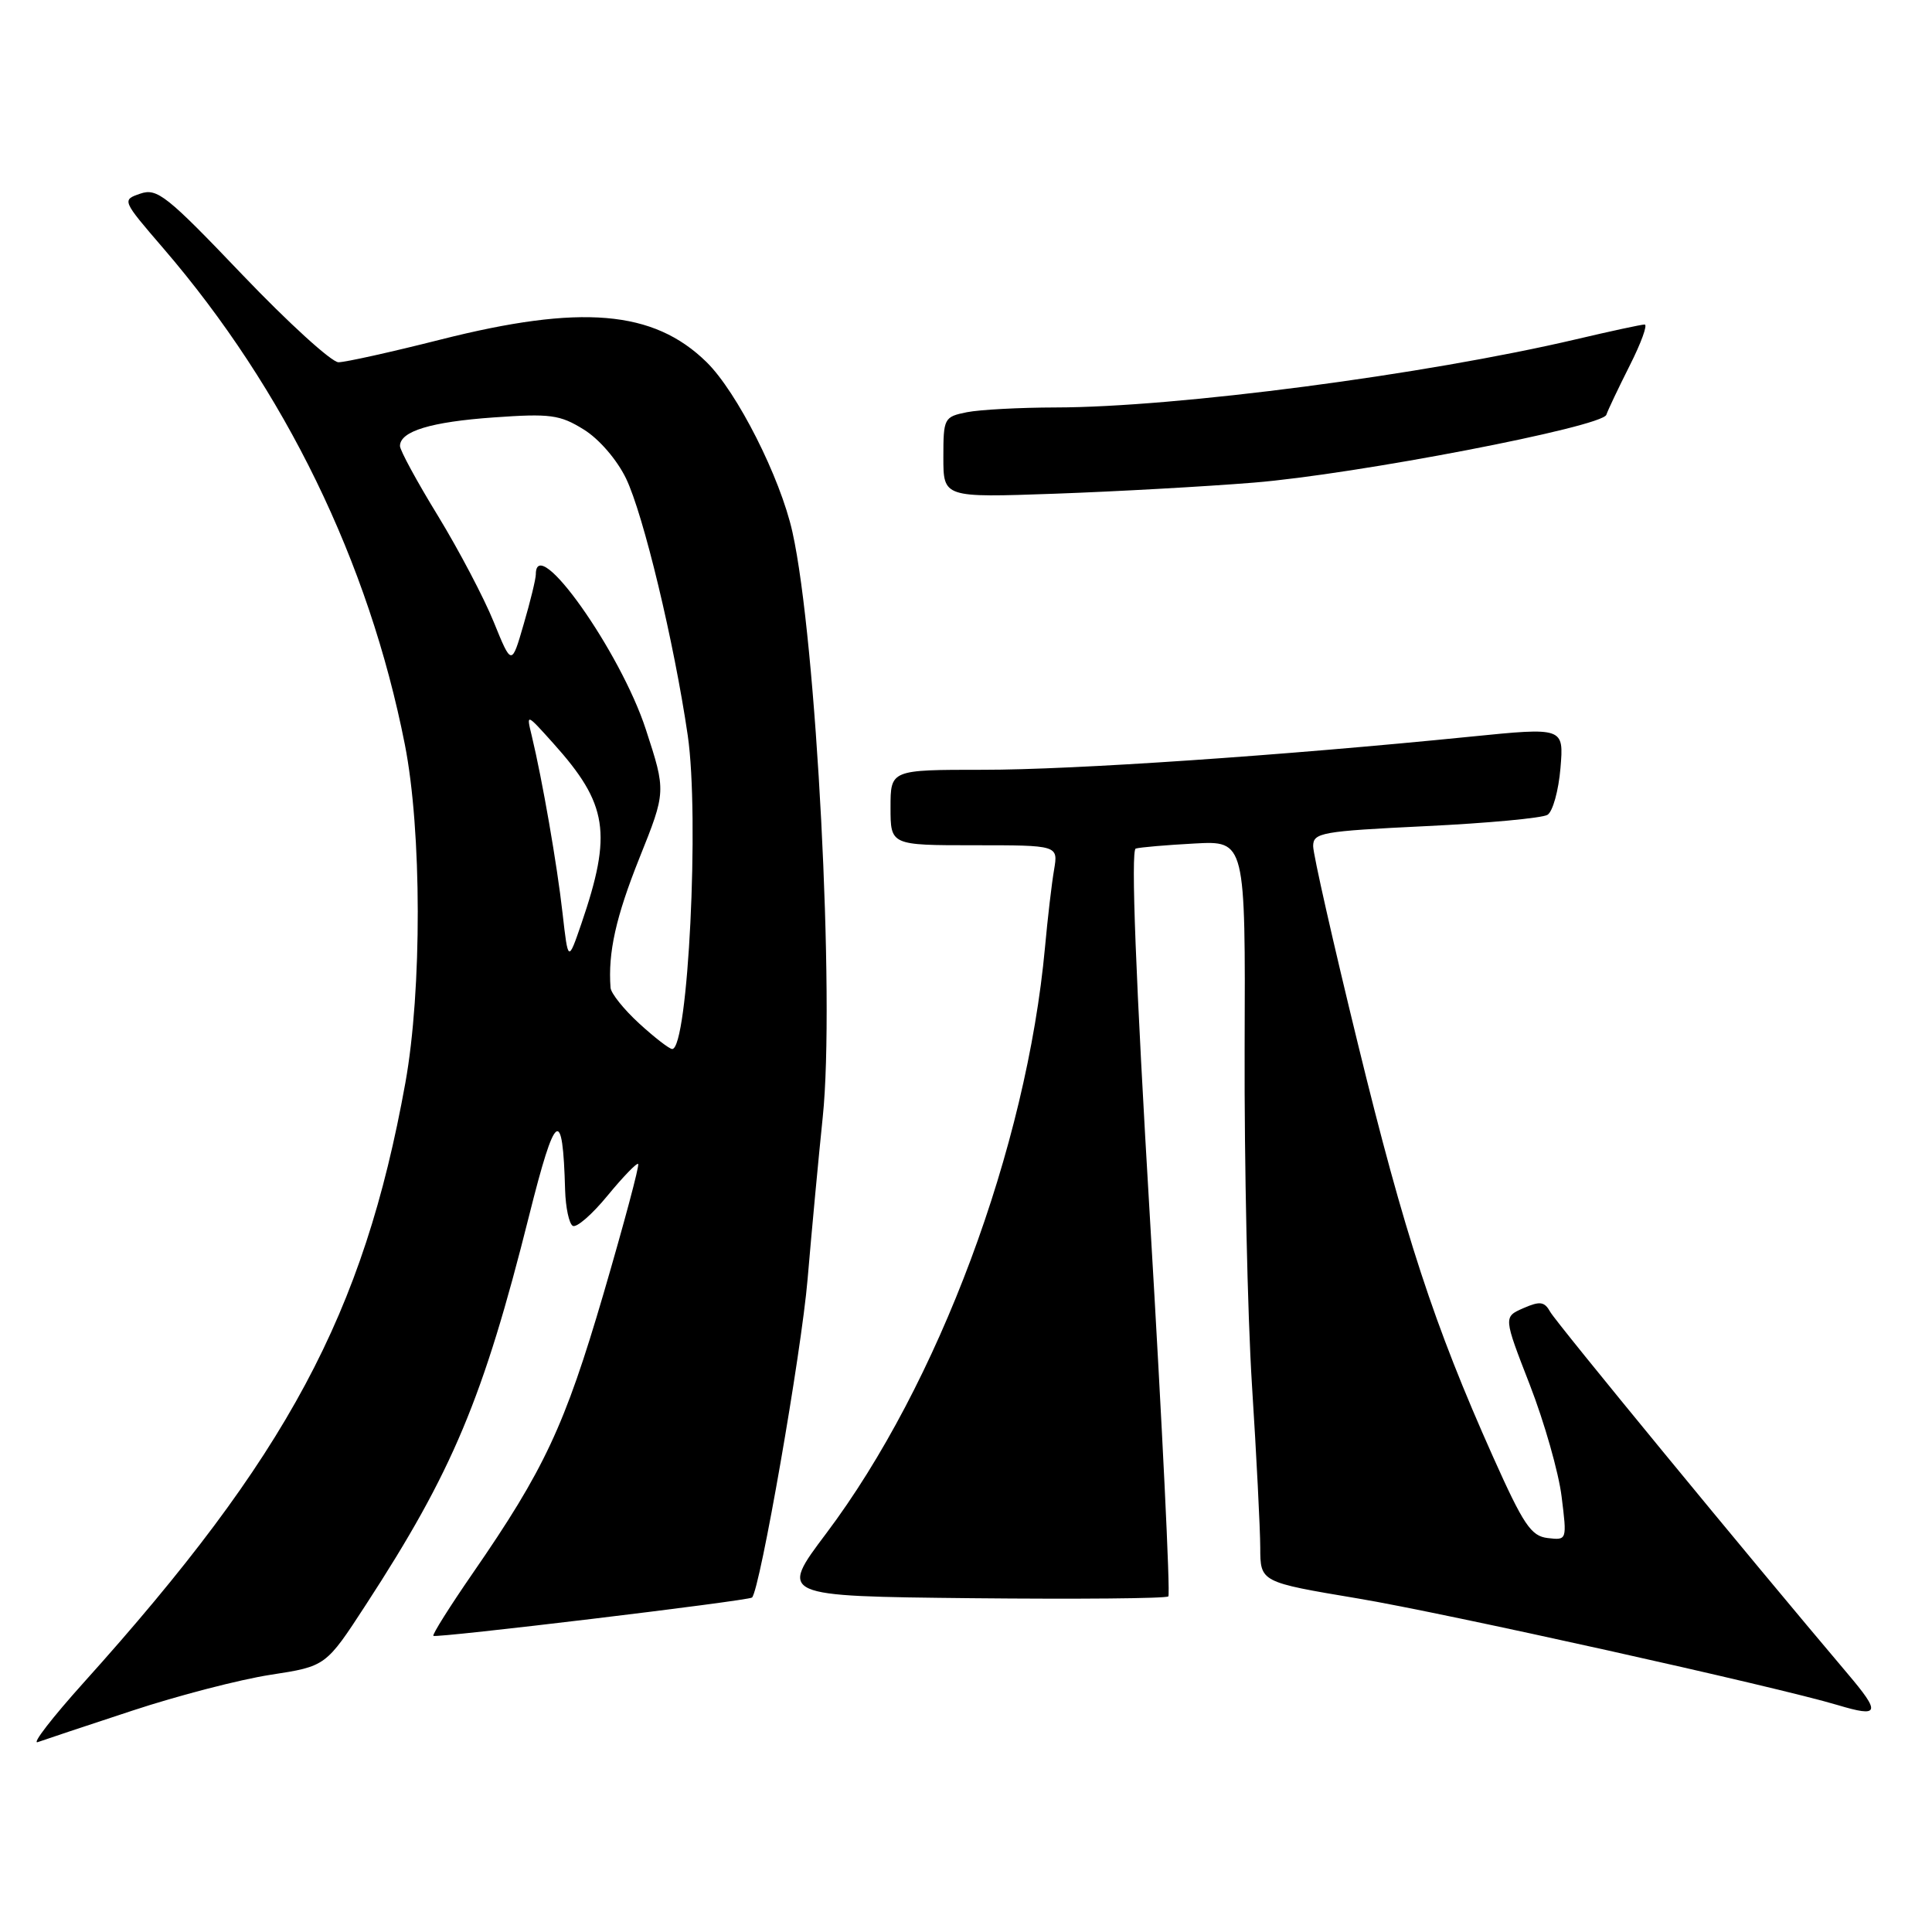 <?xml version="1.0" encoding="UTF-8" standalone="no"?>
<!DOCTYPE svg PUBLIC "-//W3C//DTD SVG 1.1//EN" "http://www.w3.org/Graphics/SVG/1.1/DTD/svg11.dtd" >
<svg xmlns="http://www.w3.org/2000/svg" xmlns:xlink="http://www.w3.org/1999/xlink" version="1.1" viewBox="0 0 256 256">
 <g >
 <path fill="currentColor"
d=" M 17.50 226.68 C 23.55 224.68 31.80 222.54 35.84 221.92 C 43.18 220.79 43.18 220.79 48.48 212.64 C 59.97 194.99 64.04 185.29 70.12 161.04 C 73.60 147.16 74.57 146.48 74.88 157.69 C 74.95 160.00 75.40 162.13 75.89 162.43 C 76.38 162.73 78.45 160.93 80.50 158.43 C 82.55 155.94 84.38 154.04 84.56 154.23 C 84.75 154.42 82.68 162.15 79.97 171.42 C 74.82 188.98 72.13 194.72 62.63 208.48 C 59.60 212.87 57.26 216.59 57.42 216.76 C 57.76 217.09 99.22 212.11 99.65 211.68 C 100.71 210.63 106.19 179.21 107.01 169.50 C 107.57 162.90 108.48 153.22 109.02 148.00 C 110.65 132.40 108.18 84.73 105.00 70.49 C 103.39 63.25 97.66 51.93 93.61 47.97 C 86.59 41.10 76.98 40.29 58.36 45.00 C 51.84 46.65 45.76 48.00 44.85 48.00 C 43.94 48.00 38.21 42.78 32.12 36.41 C 22.10 25.91 20.82 24.89 18.59 25.66 C 16.14 26.50 16.15 26.52 21.64 32.90 C 37.77 51.65 48.87 74.46 53.64 98.63 C 55.90 110.06 55.93 131.19 53.71 143.50 C 48.18 174.12 38.07 192.97 11.10 222.94 C 6.92 227.59 4.17 231.14 5.00 230.84 C 5.83 230.54 11.45 228.67 17.50 226.68 Z  M 244.80 221.75 C 231.83 206.43 206.22 175.28 205.42 173.84 C 204.65 172.46 204.07 172.37 201.85 173.34 C 199.21 174.50 199.21 174.50 202.71 183.50 C 204.63 188.45 206.53 195.11 206.92 198.30 C 207.64 204.09 207.64 204.10 205.08 203.80 C 202.87 203.54 201.87 202.05 197.82 193.00 C 190.02 175.55 186.12 163.66 179.92 138.28 C 176.66 124.96 174.00 113.19 174.00 112.12 C 174.00 110.33 175.08 110.14 188.89 109.47 C 197.08 109.08 204.35 108.40 205.05 107.97 C 205.75 107.54 206.52 104.75 206.77 101.78 C 207.22 96.37 207.22 96.37 194.86 97.61 C 169.90 100.12 142.18 102.01 130.25 102.00 C 118.00 102.00 118.00 102.00 118.00 107.00 C 118.00 112.00 118.00 112.00 129.11 112.00 C 140.22 112.00 140.22 112.00 139.67 115.25 C 139.36 117.04 138.82 121.65 138.47 125.50 C 136.03 152.09 124.34 183.42 109.49 203.17 C 103.22 211.50 103.22 211.50 128.76 211.77 C 142.81 211.91 154.53 211.81 154.81 211.53 C 155.09 211.25 154.00 188.91 152.40 161.89 C 150.48 129.64 149.83 112.65 150.49 112.44 C 151.05 112.27 154.54 111.97 158.26 111.77 C 165.03 111.40 165.03 111.40 164.92 138.95 C 164.87 154.10 165.30 174.15 165.89 183.50 C 166.49 192.85 166.98 202.56 166.99 205.07 C 167.00 209.64 167.00 209.64 179.96 211.81 C 191.40 213.72 235.45 223.51 243.50 225.93 C 249.07 227.60 249.26 227.01 244.80 221.75 Z  M 166.13 63.95 C 179.67 62.85 212.31 56.57 212.85 54.96 C 213.05 54.35 214.45 51.41 215.95 48.43 C 217.46 45.44 218.35 43.00 217.92 43.00 C 217.50 43.00 213.41 43.88 208.83 44.96 C 188.80 49.66 155.89 53.97 139.88 53.99 C 135.13 54.00 129.84 54.28 128.12 54.62 C 125.09 55.23 125.00 55.41 125.00 60.60 C 125.00 65.94 125.00 65.94 139.75 65.42 C 147.86 65.13 159.73 64.47 166.13 63.95 Z  M 84.70 135.62 C 82.66 133.75 80.95 131.62 80.90 130.87 C 80.55 126.22 81.61 121.49 84.72 113.71 C 88.26 104.88 88.26 104.88 85.58 96.66 C 82.22 86.34 71.00 70.51 71.00 76.10 C 71.00 76.70 70.28 79.68 69.39 82.71 C 67.79 88.24 67.79 88.24 65.42 82.41 C 64.12 79.20 60.79 72.88 58.03 68.35 C 55.26 63.83 53.00 59.67 53.00 59.10 C 53.00 57.14 57.09 55.90 65.43 55.31 C 72.89 54.78 74.19 54.95 77.33 56.90 C 79.37 58.15 81.74 60.90 82.95 63.39 C 85.25 68.16 89.32 85.07 91.13 97.45 C 92.70 108.22 91.18 139.00 89.07 139.00 C 88.70 139.00 86.73 137.48 84.70 135.62 Z  M 74.54 121.00 C 73.82 114.58 71.86 103.32 70.46 97.50 C 69.73 94.50 69.73 94.50 73.32 98.50 C 80.55 106.55 81.14 110.40 77.03 122.41 C 75.28 127.50 75.28 127.50 74.54 121.00 Z "/>
</g>
</svg>